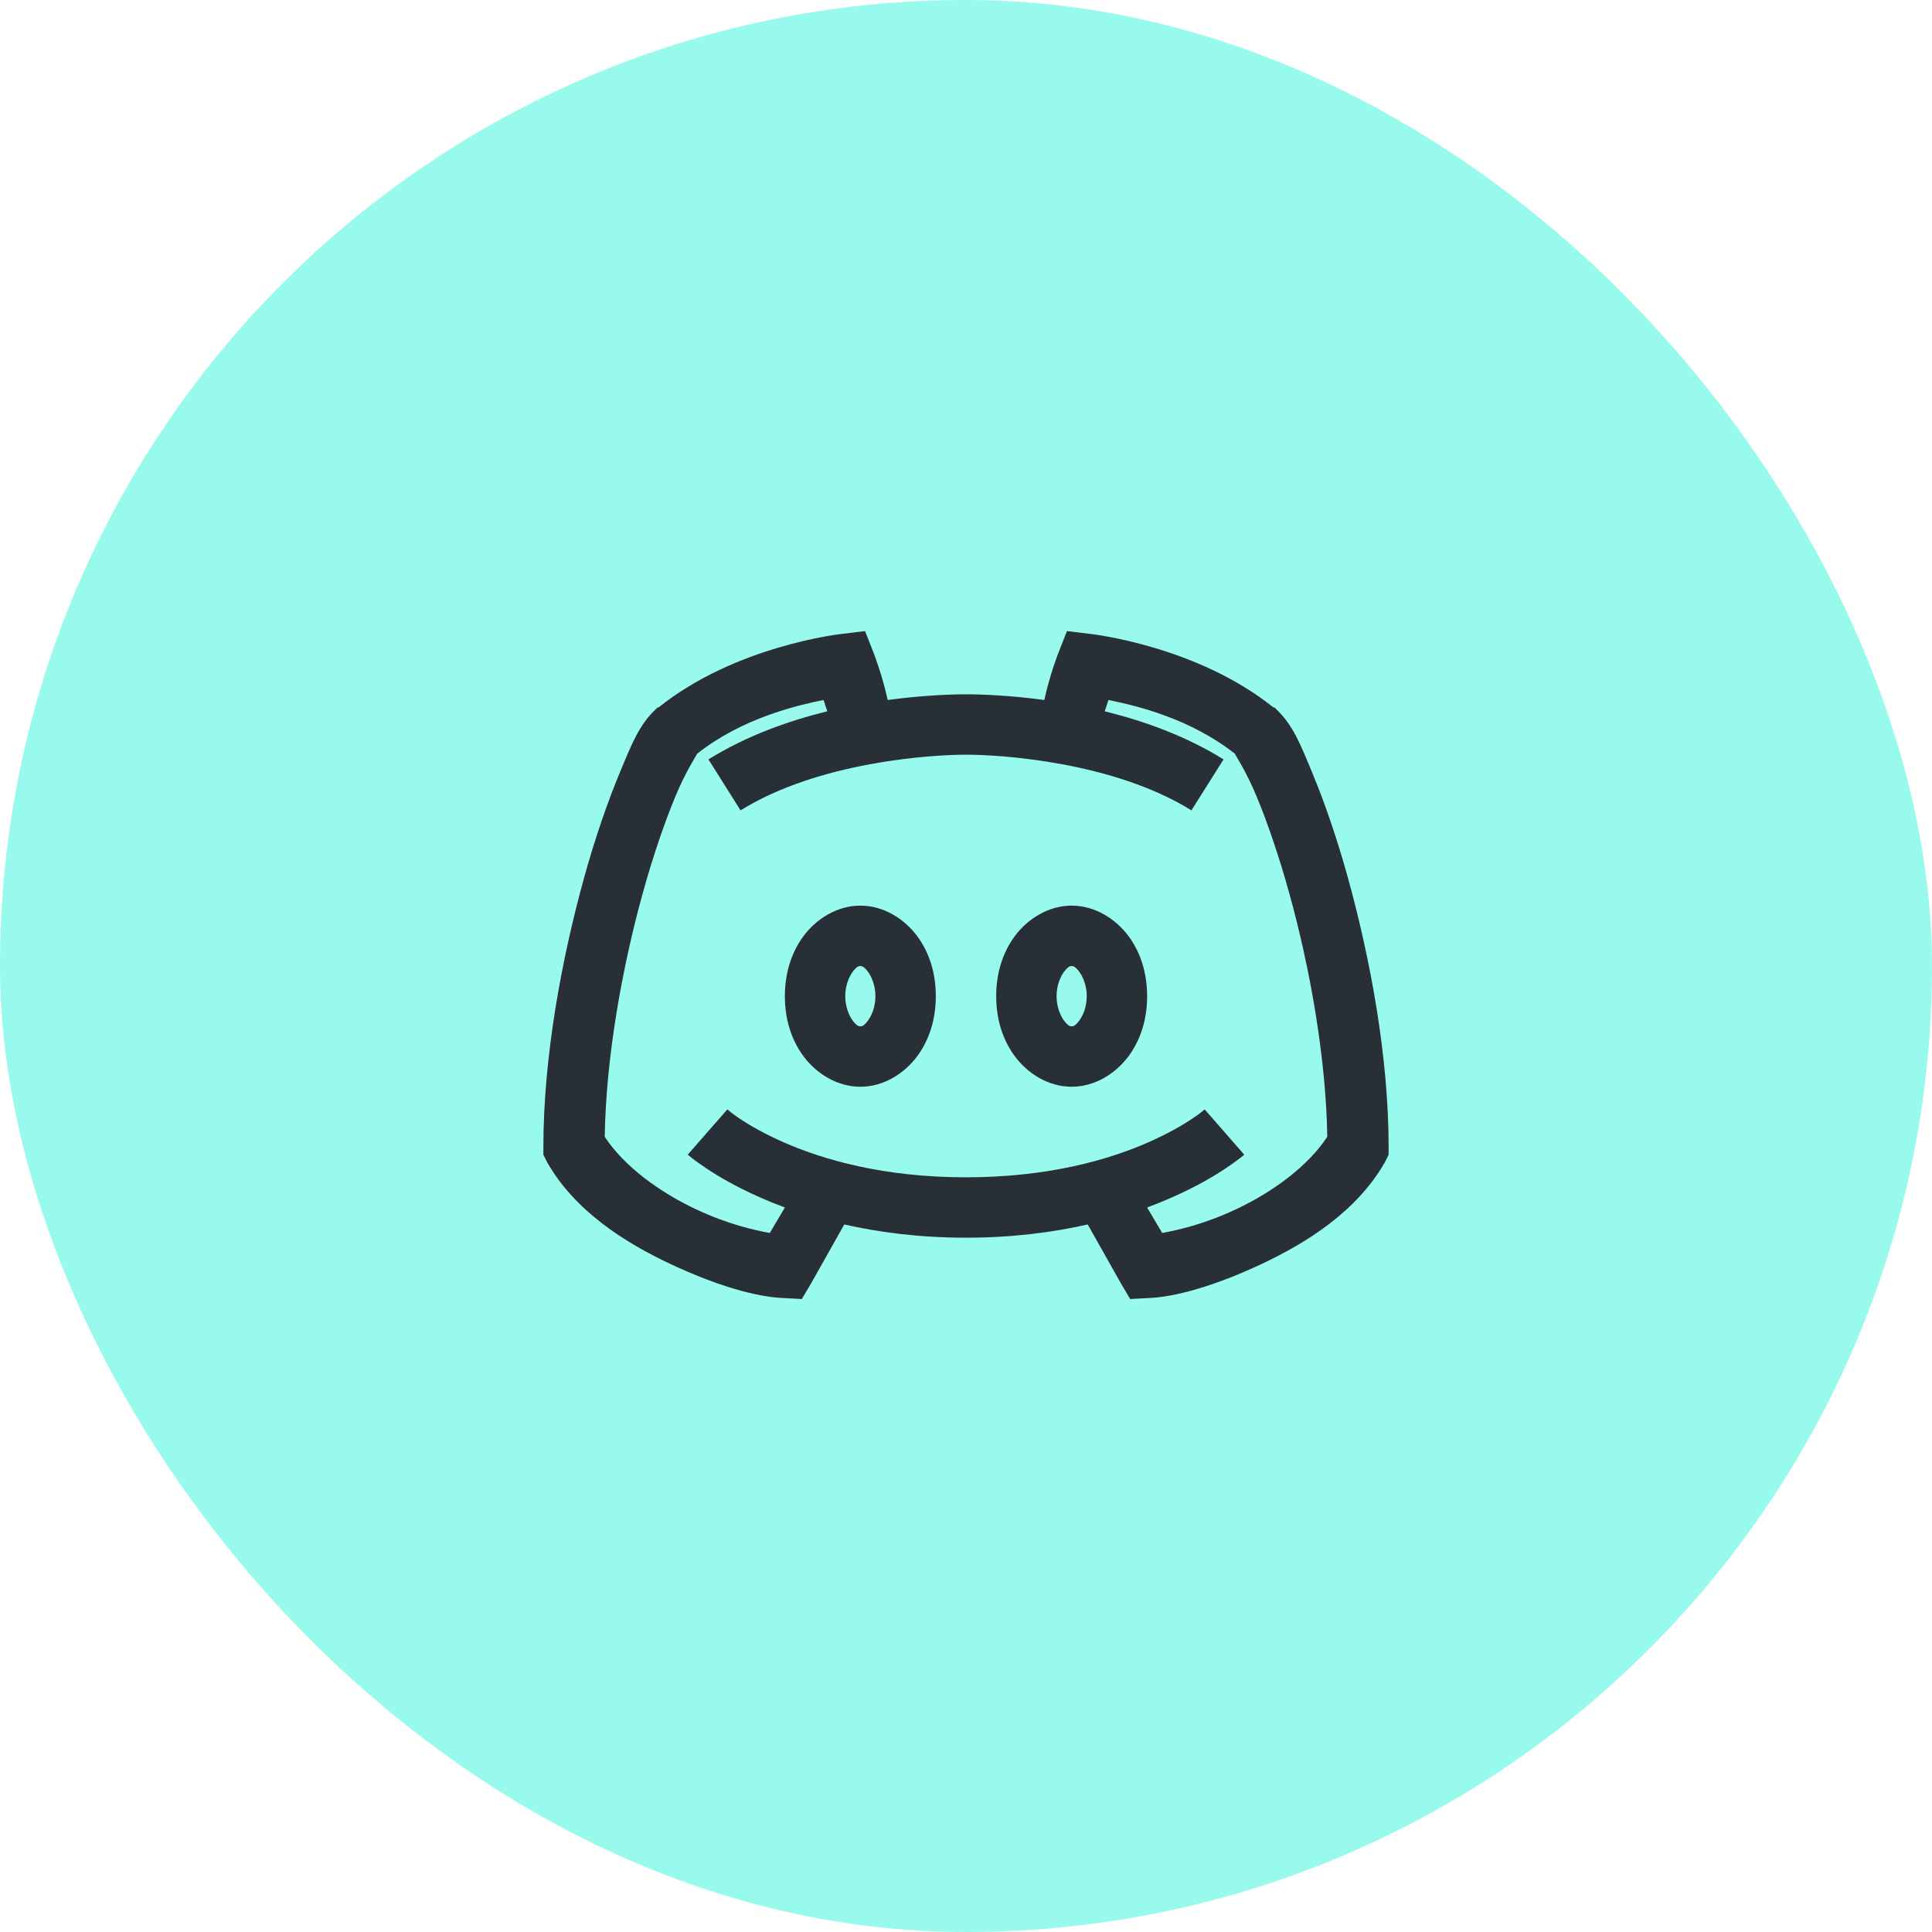 <svg width="32" height="32" viewBox="0 0 32 32" fill="none" xmlns="http://www.w3.org/2000/svg">
<rect width="32" height="32" rx="16" fill="#98FAEC"/>
<path d="M14.328 10.453L13.938 10.5C13.938 10.5 12.185 10.691 10.906 11.719H10.891L10.875 11.734C10.588 11.998 10.463 12.322 10.266 12.797C10.068 13.271 9.857 13.877 9.672 14.547C9.301 15.889 9 17.514 9 19V19.125L9.062 19.25C9.525 20.062 10.348 20.58 11.109 20.938C11.871 21.295 12.529 21.484 12.984 21.5L13.281 21.516L13.438 21.25L13.984 20.281C14.565 20.412 15.232 20.5 16 20.5C16.768 20.5 17.436 20.412 18.016 20.281L18.562 21.25L18.719 21.516L19.016 21.5C19.471 21.484 20.129 21.295 20.891 20.938C21.652 20.58 22.475 20.062 22.938 19.25L23 19.125V19C23 17.514 22.699 15.889 22.328 14.547C22.143 13.877 21.932 13.271 21.734 12.797C21.537 12.322 21.412 11.998 21.125 11.734L21.109 11.719H21.094C19.814 10.691 18.062 10.5 18.062 10.5L17.672 10.453L17.531 10.812C17.531 10.812 17.387 11.178 17.297 11.594C16.73 11.518 16.268 11.5 16 11.5C15.732 11.5 15.27 11.518 14.703 11.594C14.613 11.178 14.469 10.812 14.469 10.812L14.328 10.453ZM13.641 11.594C13.662 11.664 13.684 11.725 13.703 11.781C13.057 11.941 12.367 12.185 11.734 12.578L12.266 13.422C13.562 12.617 15.426 12.5 16 12.5C16.574 12.5 18.438 12.617 19.734 13.422L20.266 12.578C19.633 12.185 18.943 11.941 18.297 11.781C18.316 11.725 18.338 11.664 18.359 11.594C18.826 11.688 19.717 11.902 20.453 12.484C20.449 12.486 20.641 12.775 20.812 13.188C20.988 13.611 21.184 14.176 21.359 14.812C21.697 16.033 21.963 17.52 21.984 18.828C21.67 19.309 21.086 19.742 20.469 20.031C19.93 20.283 19.504 20.375 19.25 20.422L19 20C19.148 19.945 19.295 19.885 19.422 19.828C20.191 19.49 20.609 19.125 20.609 19.125L19.953 18.375C19.953 18.375 19.672 18.633 19.016 18.922C18.359 19.211 17.357 19.5 16 19.5C14.643 19.5 13.641 19.211 12.984 18.922C12.328 18.633 12.047 18.375 12.047 18.375L11.391 19.125C11.391 19.125 11.809 19.49 12.578 19.828C12.705 19.885 12.852 19.945 13 20L12.75 20.422C12.496 20.375 12.07 20.283 11.531 20.031C10.914 19.742 10.33 19.309 10.016 18.828C10.037 17.52 10.303 16.033 10.641 14.812C10.816 14.176 11.012 13.611 11.188 13.188C11.359 12.775 11.551 12.486 11.547 12.484C12.283 11.902 13.174 11.688 13.641 11.594ZM14.25 15C13.863 15 13.521 15.221 13.312 15.5C13.104 15.779 13 16.123 13 16.5C13 16.877 13.104 17.221 13.312 17.5C13.521 17.779 13.863 18 14.25 18C14.637 18 14.979 17.779 15.188 17.5C15.396 17.221 15.5 16.877 15.5 16.5C15.5 16.123 15.396 15.779 15.188 15.5C14.979 15.221 14.637 15 14.25 15ZM17.75 15C17.363 15 17.021 15.221 16.812 15.5C16.604 15.779 16.5 16.123 16.5 16.5C16.5 16.877 16.604 17.221 16.812 17.5C17.021 17.779 17.363 18 17.75 18C18.137 18 18.479 17.779 18.688 17.5C18.896 17.221 19 16.877 19 16.5C19 16.123 18.896 15.779 18.688 15.5C18.479 15.221 18.137 15 17.75 15ZM14.25 16C14.277 16 14.312 16.01 14.375 16.094C14.438 16.178 14.5 16.324 14.5 16.5C14.5 16.676 14.438 16.822 14.375 16.906C14.312 16.99 14.277 17 14.25 17C14.223 17 14.188 16.99 14.125 16.906C14.062 16.822 14 16.676 14 16.5C14 16.324 14.062 16.178 14.125 16.094C14.188 16.01 14.223 16 14.25 16ZM17.75 16C17.777 16 17.812 16.01 17.875 16.094C17.938 16.178 18 16.324 18 16.5C18 16.676 17.938 16.822 17.875 16.906C17.812 16.99 17.777 17 17.75 17C17.723 17 17.688 16.99 17.625 16.906C17.562 16.822 17.5 16.676 17.5 16.5C17.5 16.324 17.562 16.178 17.625 16.094C17.688 16.01 17.723 16 17.75 16Z" fill="#292F36"/>
</svg>
